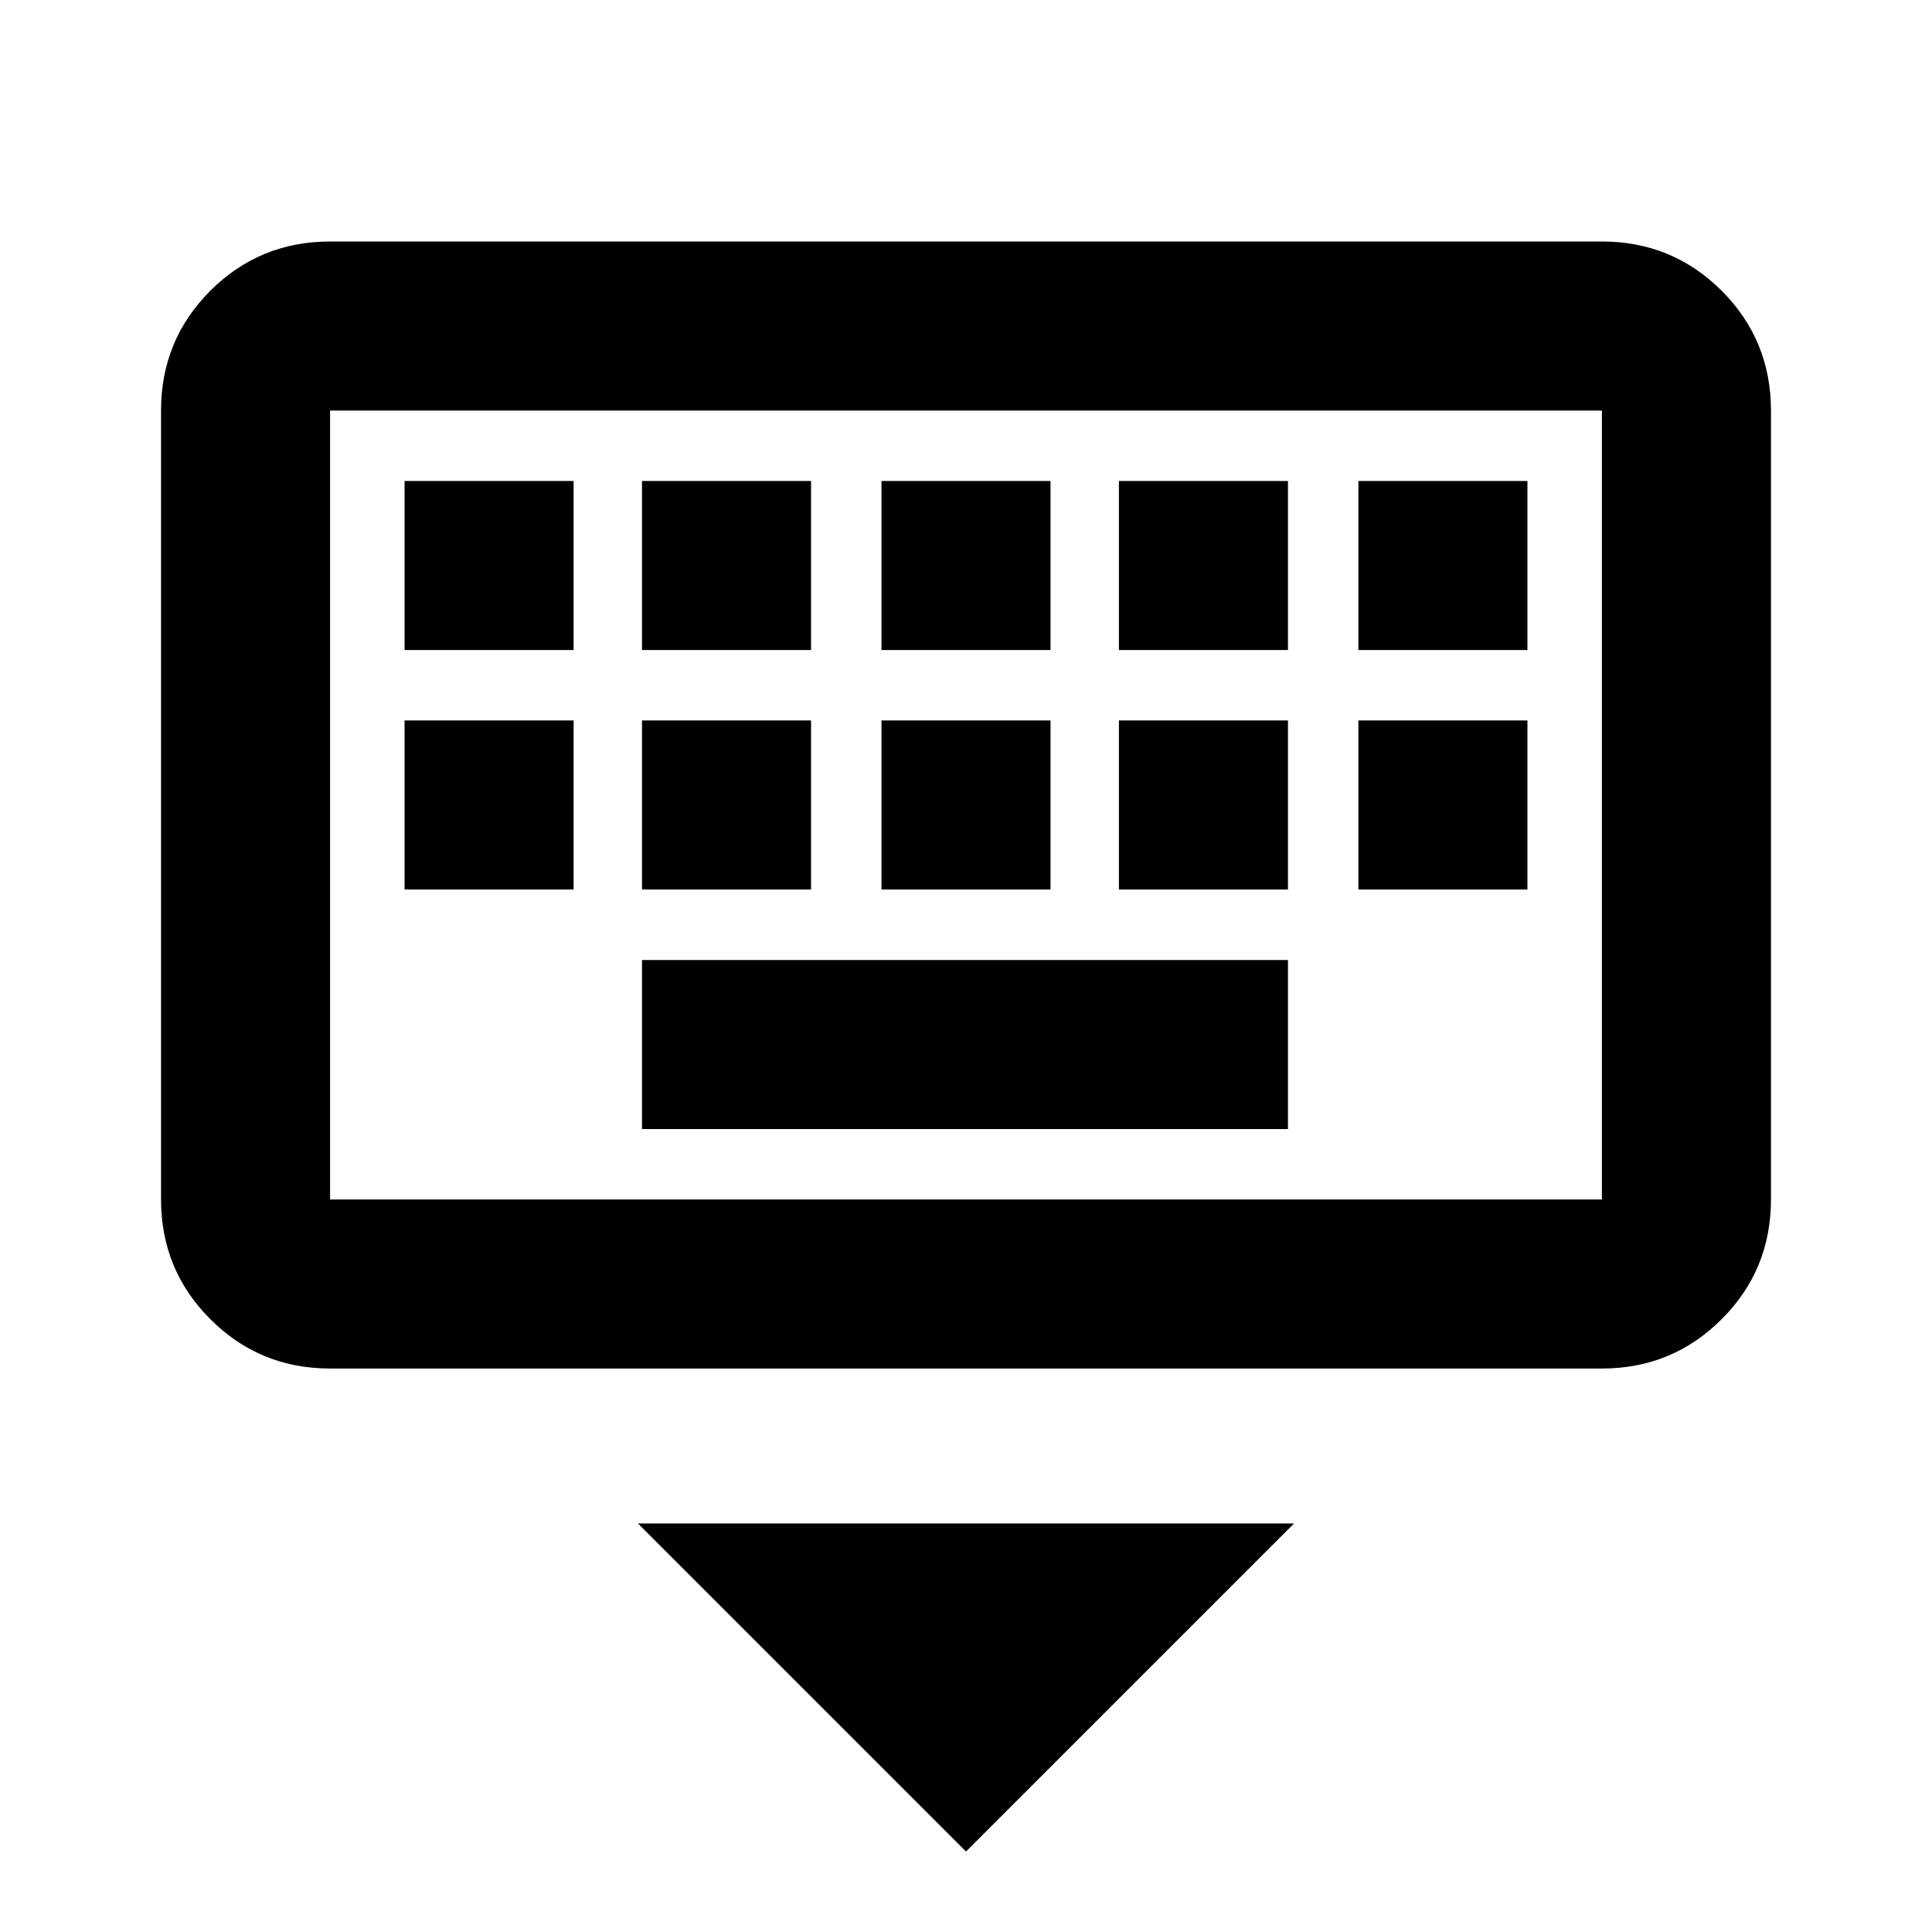 <svg xmlns="http://www.w3.org/2000/svg" viewBox="0 0 20 20"><path d="M16.583 14.167H3.417q-.729 0-1.24-.511-.51-.51-.51-1.239V4.25q0-.729.51-1.24.511-.51 1.24-.51h13.166q.729 0 1.24.51.51.511.51 1.24v8.167q0 .729-.51 1.239-.511.511-1.24.511Zm0-1.75V4.25H3.417v8.167ZM9.125 6.729h1.75v-1.75h-1.75Zm0 2.479h1.75v-1.75h-1.75ZM6.646 6.729h1.75v-1.75h-1.75Zm0 2.479h1.75v-1.75h-1.75Zm-2.458 0h1.75v-1.75h-1.75Zm0-2.479h1.75v-1.75h-1.75Zm2.458 4.959h6.687v-1.75H6.646Zm4.937-2.48h1.75v-1.75h-1.75Zm0-2.479h1.75v-1.75h-1.75Zm2.479 2.479h1.75v-1.75h-1.75Zm0-2.479h1.75v-1.75h-1.75ZM10 19.167l-3.396-3.396h6.792ZM3.417 4.25v8.167V4.25Z"/></svg>
